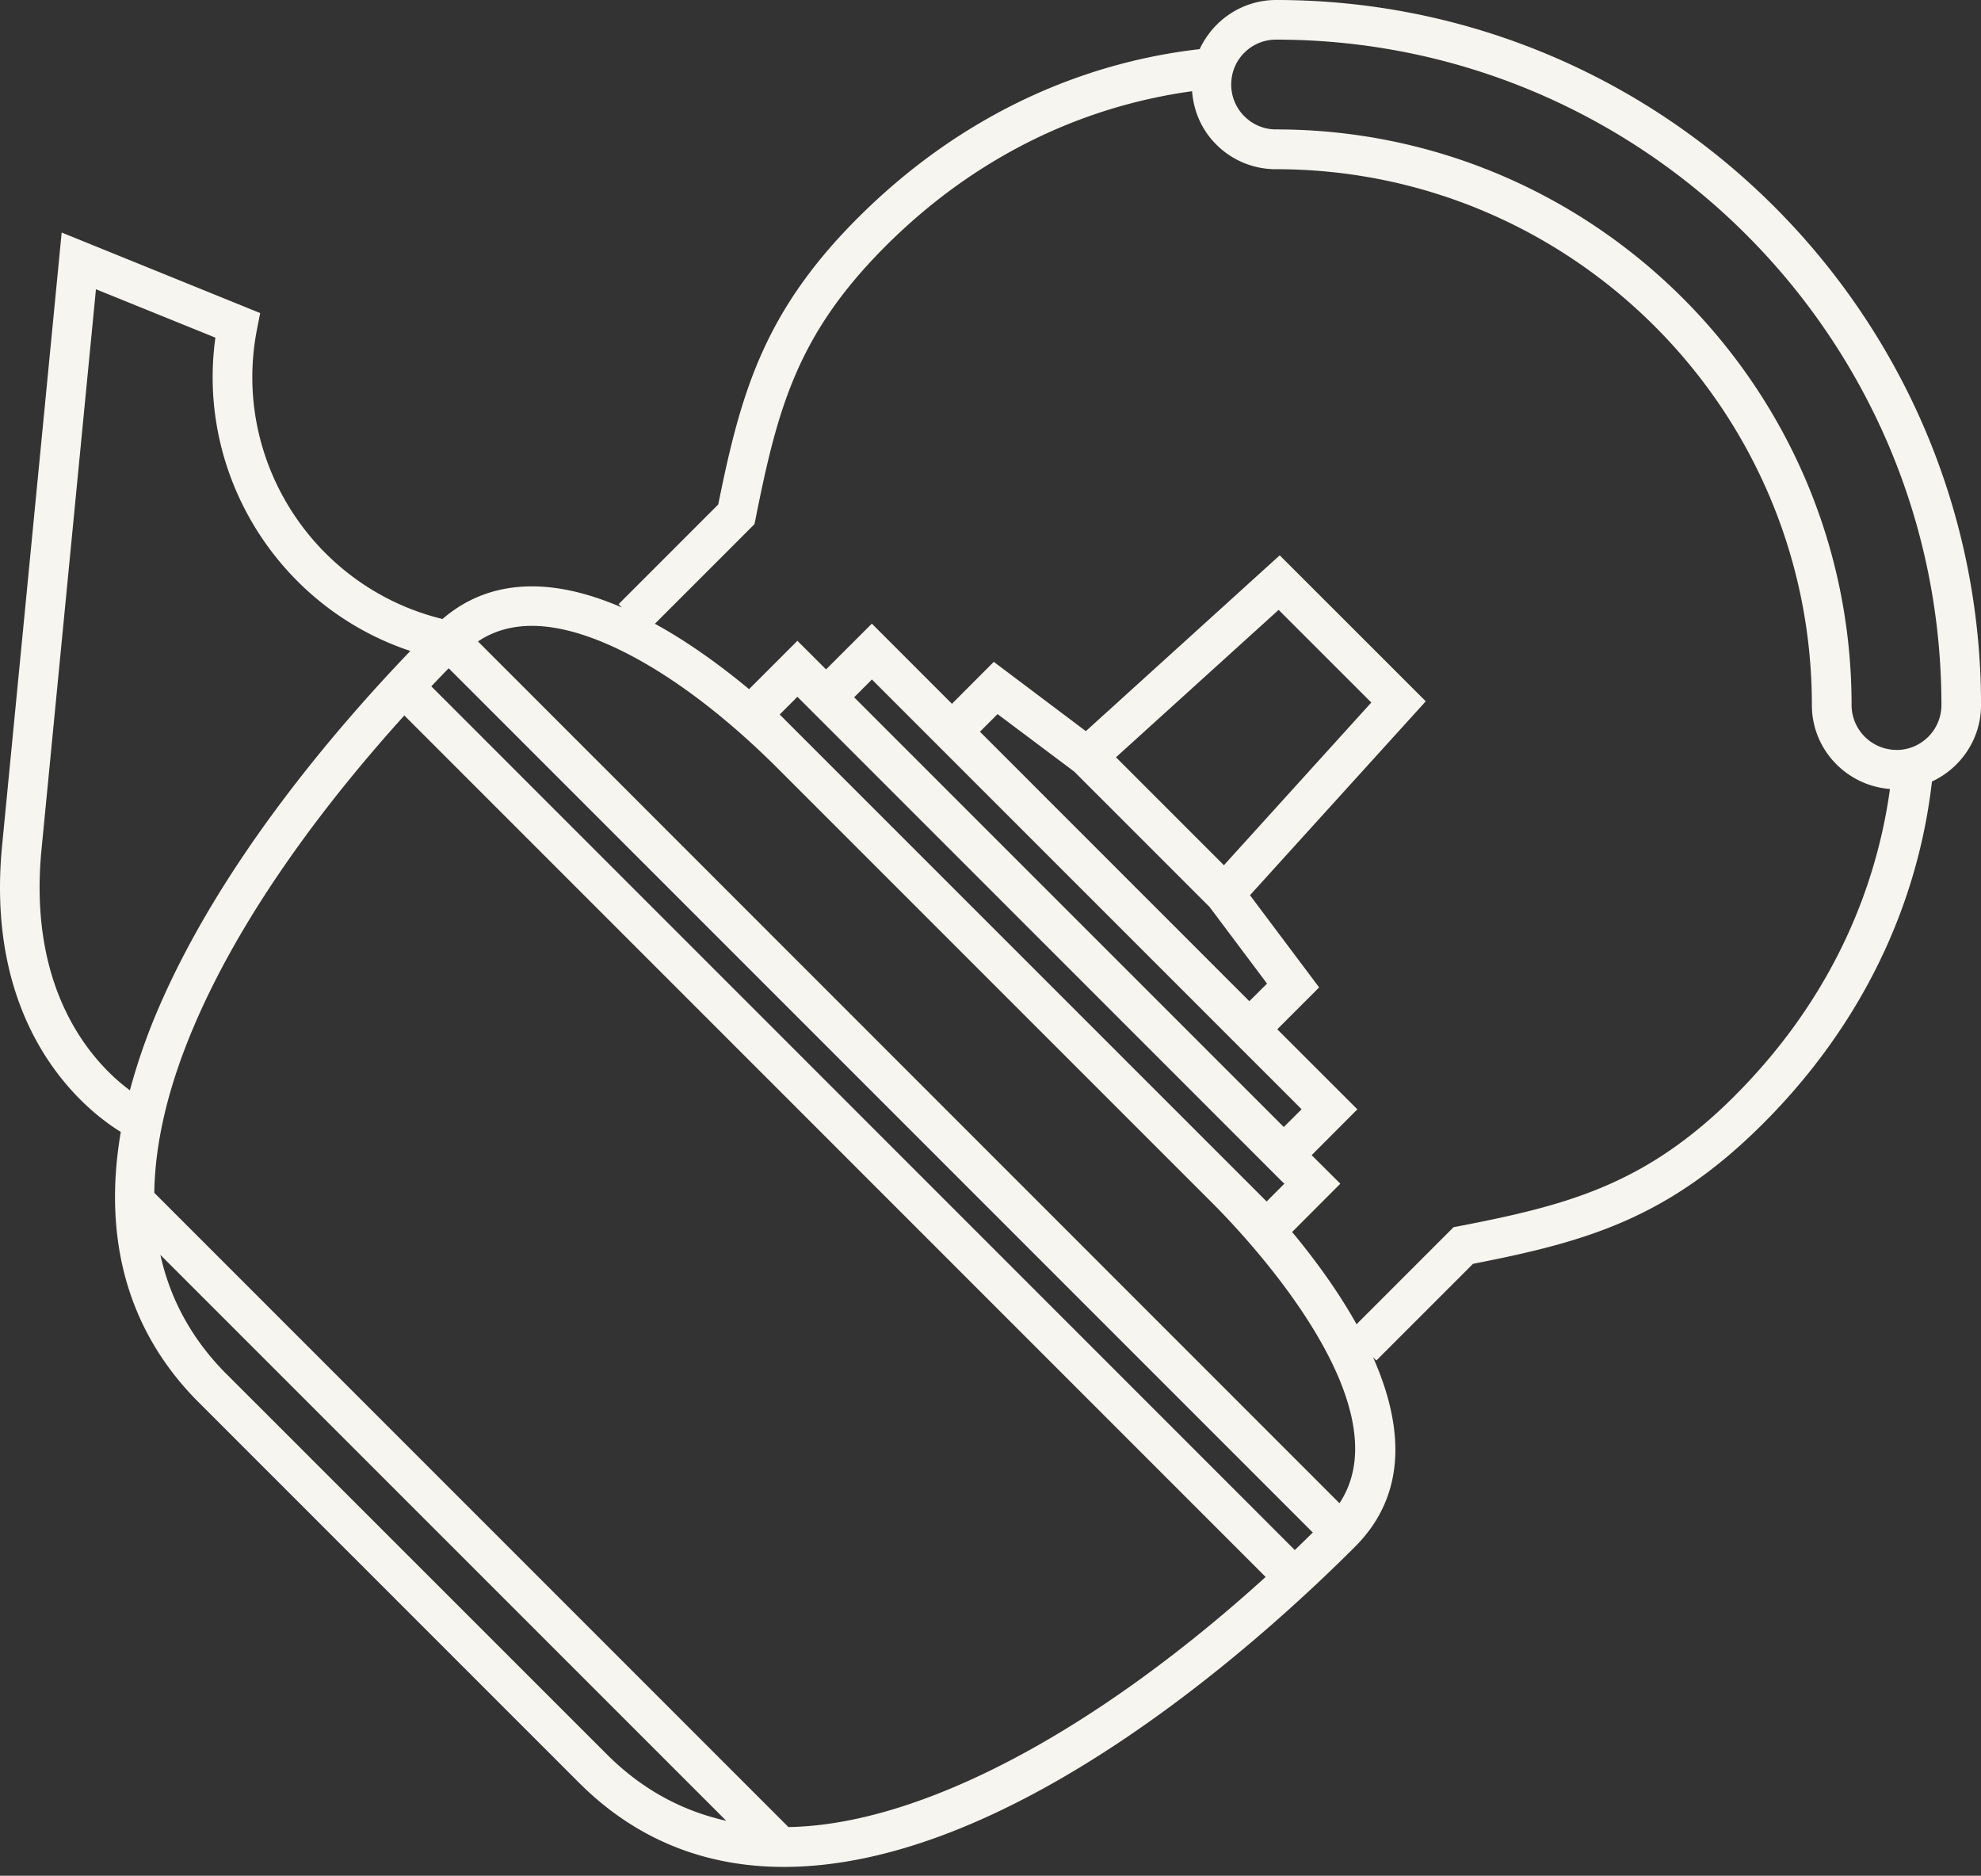 <svg width="150" height="142" viewBox="0 0 150 142" xmlns="http://www.w3.org/2000/svg"><rect x="0" y="0" width="150" height="142" fill="#333333" stroke="none"/><title>Shape</title><path d="M150.003 53.373C150.003 23.943 126.06 0 96.628 0c-2.567 0-4.77 1.53-5.79 3.72-9.406 1.076-18.424 5.316-25.886 12.78-7.123 7.12-8.864 13.253-10.567 21.692l-7.548 7.548.243.245c-2.244-.968-4.552-1.595-6.796-1.595-2.614 0-4.886.836-6.778 2.47-9.732-2.372-15.997-12.022-14.044-21.946L19.7 23.7 4.67 17.603.15 64.1C-1.2 78.4 6.956 84.358 9.147 85.69c-1.402 8.173.57 15.15 5.897 20.472l28.796 28.795c4.23 4.23 9.446 6.375 15.51 6.375 17.16 0 35.962-16.95 43.25-24.236 4.1-4.1 3.568-9.393 1.364-14.35l.252.25 7.32-7.32c8.536-1.67 14.743-3.398 21.97-10.622 7.464-7.466 11.703-16.483 12.78-25.89 2.187-1.018 3.717-3.22 3.717-5.79zM11.683 90.3c.055-3.853 1.066-8.11 3.067-12.766 3.88-9.03 10.535-17.48 15.867-23.37l65.217 65.218C82.81 131.19 69.618 138.154 59.7 138.315L11.683 90.3zm20.974-38.34c.456-.48.9-.94 1.317-1.37l65.43 65.428c-.456.446-.91.894-1.363 1.325L32.66 51.96zM3.135 64.387l4.13-42.49 9.045 3.664c-1.454 10.47 4.862 20.43 14.76 23.72-5.727 5.97-14.35 16.06-19.077 27.07a45.138 45.138 0 0 0-2.156 6.19c-2.454-1.81-7.75-7.07-6.702-18.15zm14.03 39.652c-2.603-2.61-4.266-5.63-5.02-9.04l42.845 42.84c-3.41-.76-6.44-2.43-9.03-5.02l-28.79-28.78zm84.26 9.76L36.192 48.56c1.183-.79 2.533-1.18 4.094-1.18 4.89 0 11.848 4.037 18.612 10.8l33.064 33.06c2.827 2.857 14.326 15.206 9.466 22.554zm-2.873-29.82l-1.344 1.34-32.532-32.53 1.344-1.35 32.532 32.53zM74.205 55.39l1.33-1.33 5.804 4.352 10.25 10.25 4.35 5.8-1.34 1.332-20.4-20.402zM84.5 57.33l12.317-11.16 7.017 7.014L92.674 65.5l-8.17-8.17zm12.62 32.15l.133.13-1.344 1.346-36.87-36.864 1.34-1.343.04.04 36.69 36.69zm34.263-6.55c-6.747 6.747-12.644 8.293-20.87 9.888l-.448.084-7.348 7.348c-1.44-2.58-3.22-4.983-4.878-6.982l3.65-3.657-2.17-2.16 3.46-3.47-6.064-6.06 3.17-3.17-5.237-6.98 13.31-14.68L96.9 42.04 82.22 55.35l-6.97-5.245-3.17 3.175-6.063-6.068-3.468 3.464-2.17-2.165-3.66 3.66c-2.05-1.7-4.5-3.51-7.13-4.95l7.54-7.54.09-.442c1.67-8.374 3.17-13.94 9.835-20.604 6.71-6.706 14.772-10.57 23.21-11.73.116 1.522.734 2.944 1.83 4.034a6.347 6.347 0 0 0 4.52 1.87c22.38-.004 40.58 18.2 40.58 40.57 0 3.36 2.617 6.095 5.913 6.35-1.164 8.438-5.03 16.5-11.735 23.206zm12.22-26.16a3.408 3.408 0 0 1-3.403-3.4c0-24.026-19.546-43.573-43.58-43.573a3.364 3.364 0 0 1-2.397-.994 3.38 3.38 0 0 1-.996-2.405c0-.91.35-1.765.993-2.407A3.39 3.39 0 0 1 96.63 3c27.777.003 50.373 22.6 50.373 50.376 0 1.876-1.527 3.4-3.402 3.4z" fill="#F6F5EF" fill-rule="evenodd"/></svg>